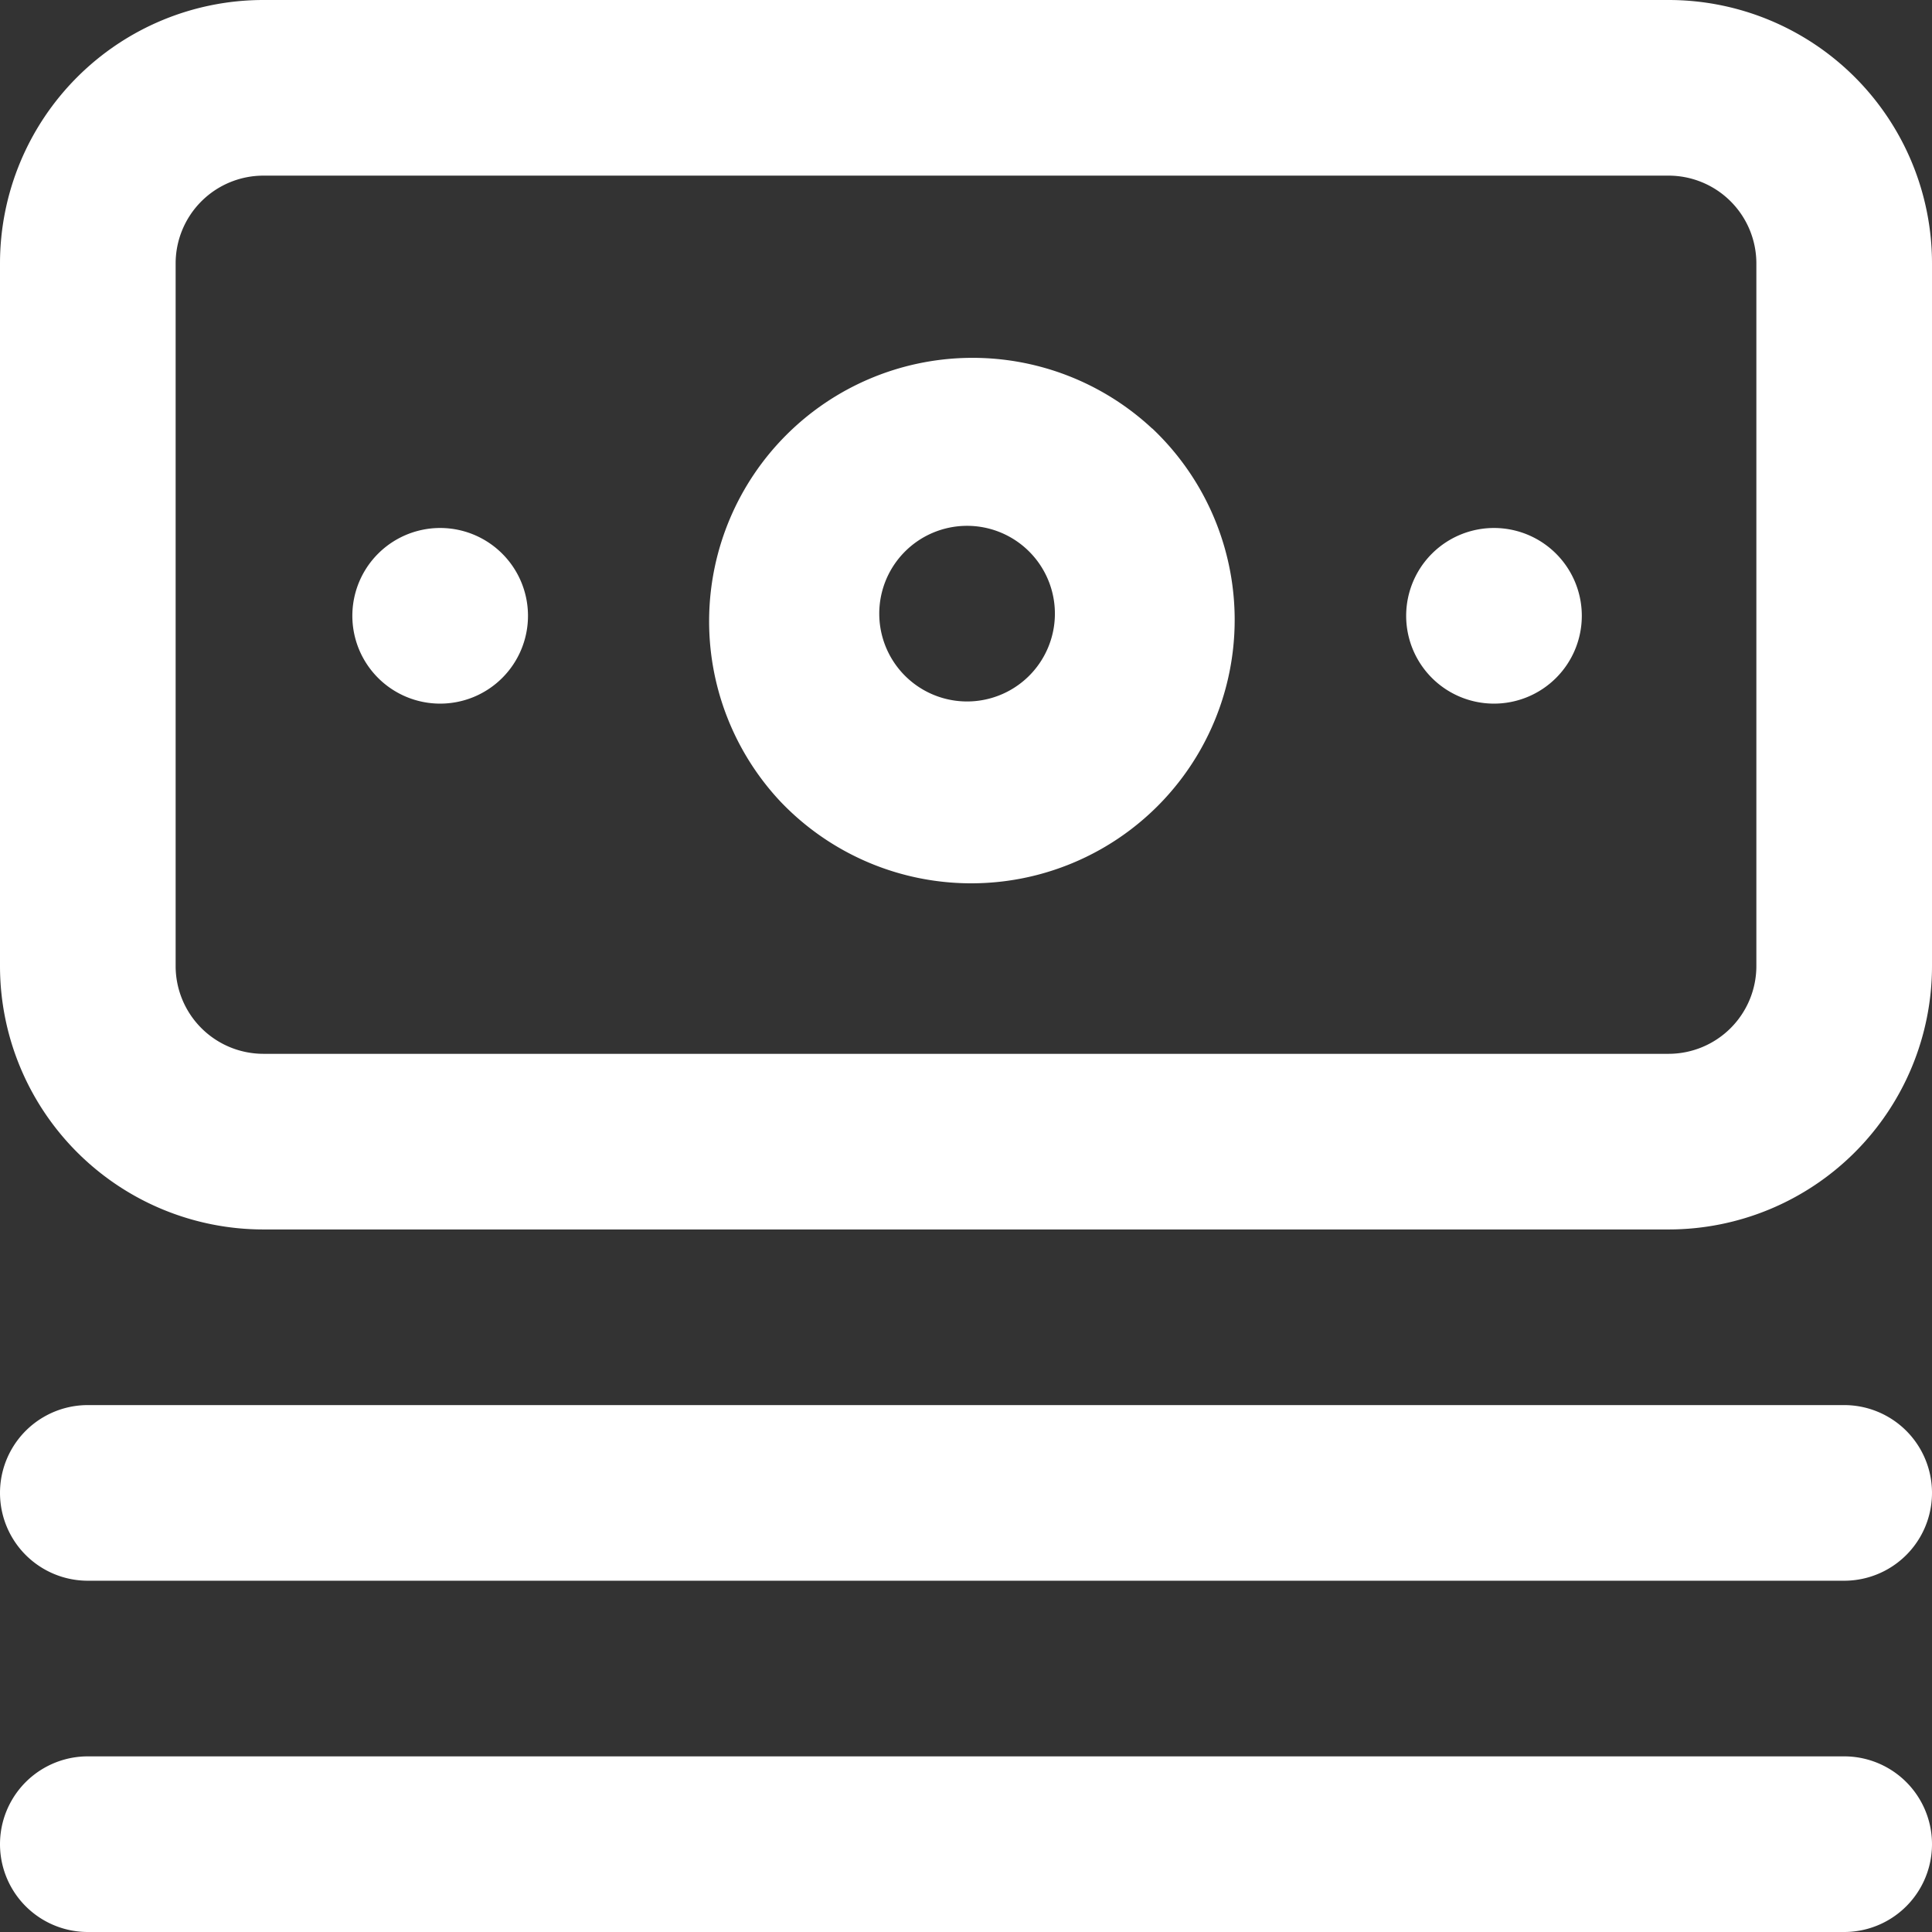 <svg xmlns="http://www.w3.org/2000/svg" width="22" height="22"><rect width="100%" height="100%" fill="#333333" stroke="none"/><path fill="#fff" d="M21 16a1 1 0 010 2H1a1 1 0 010-2zm0 4a1 1 0 010 2H1a1 1 0 010-2zM5.707 6.293a1 1 0 11-1.414 1.414 1 1 0 011.414-1.414zM19 0a3 3 0 013 3v8a3 3 0 01-3 3H3a3 3 0 01-3-3V3a3 3 0 013-3zm1 3a1 1 0 00-1-1H3a1 1 0 00-1 1v8a1 1 0 001 1h16a1 1 0 001-1zm-6.879 1.879A3 3 0 118.88 9.12a3 3 0 014.24-4.24zm-1.414 2.828a1 1 0 10-1.414-1.414 1 1 0 001.414 1.414zm6-1.414a1 1 0 11-1.414 1.414 1 1 0 011.414-1.414z"/></svg>